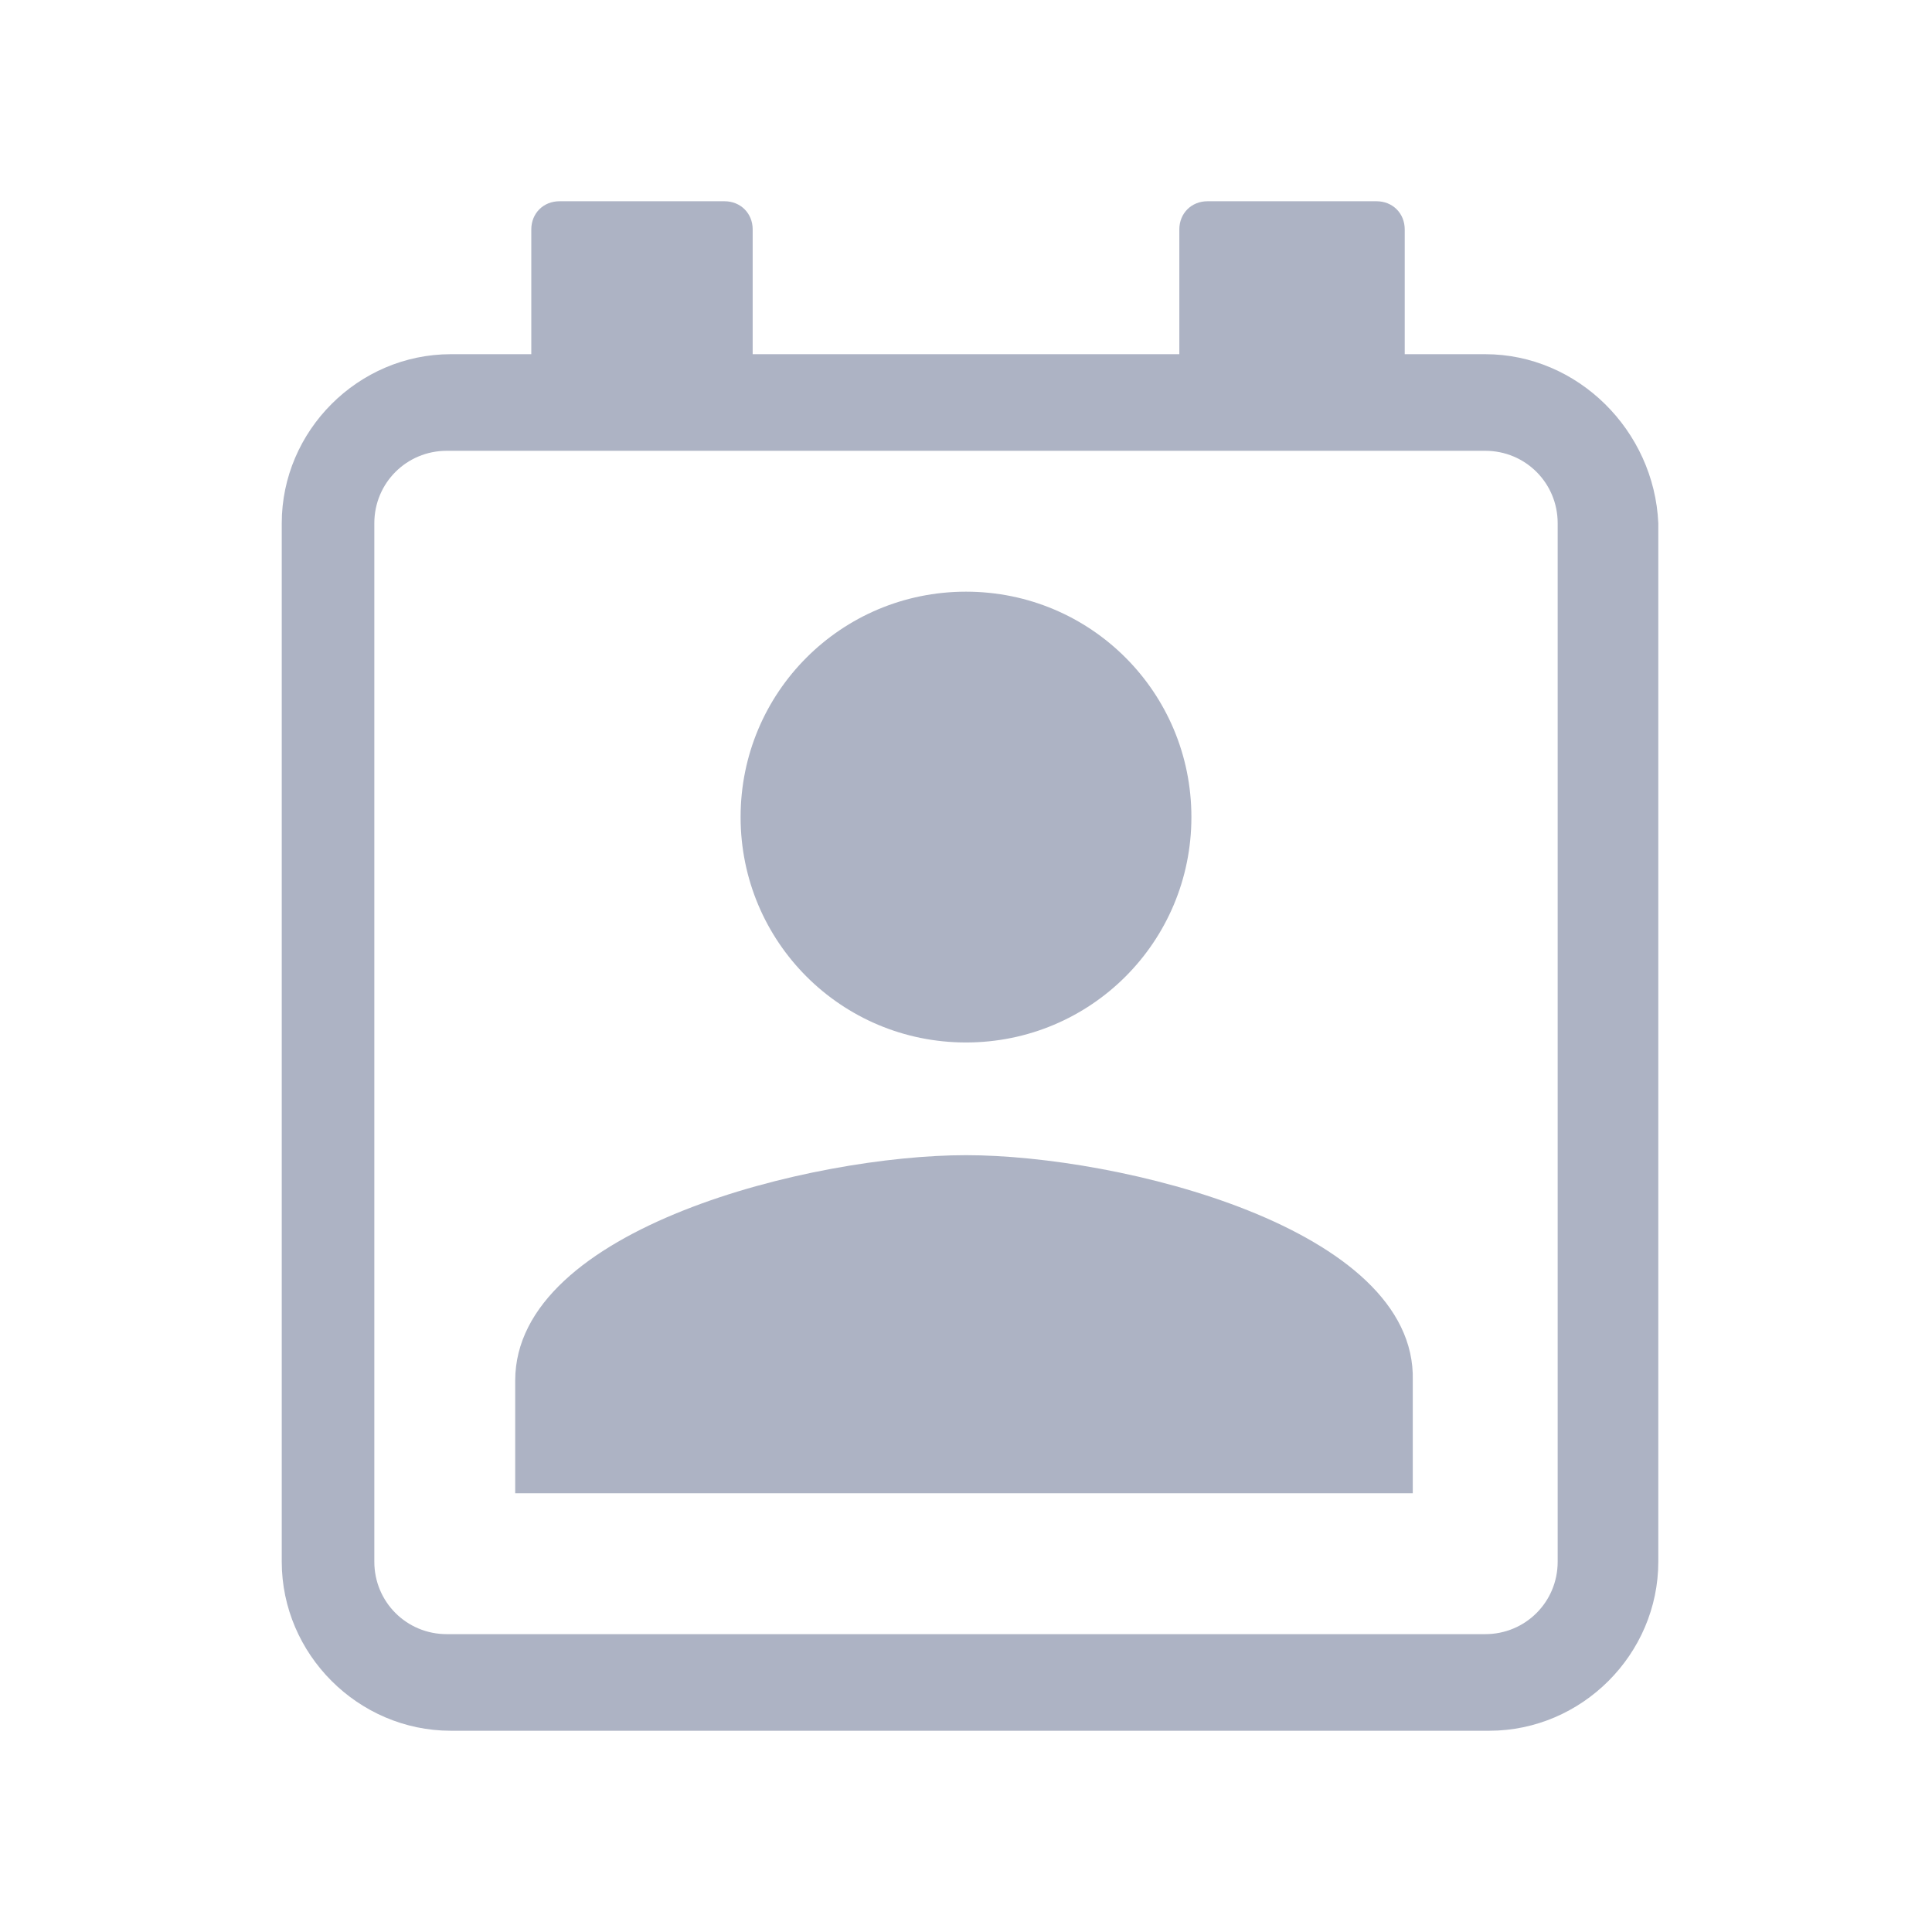 <?xml version="1.0" standalone="no"?><!DOCTYPE svg PUBLIC "-//W3C//DTD SVG 1.1//EN" "http://www.w3.org/Graphics/SVG/1.1/DTD/svg11.dtd"><svg t="1697611127625" class="icon" viewBox="0 0 1024 1024" version="1.1" xmlns="http://www.w3.org/2000/svg" p-id="1569" xmlns:xlink="http://www.w3.org/1999/xlink" width="16" height="16"><path d="M787.2 187.733h-42.667V121.6c0-8.533-6.4-14.933-14.933-14.933H640c-8.533 0-14.933 6.4-14.933 14.933v66.133H398.933V121.6c0-8.533-6.4-14.933-14.933-14.933h-87.467c-8.533 0-14.933 6.4-14.933 14.933v66.133h-42.667C189.867 187.733 149.333 228.267 149.333 277.333v550.4c0 49.067 40.533 89.6 89.6 89.6H789.333c49.067 0 89.6-40.533 89.6-89.6V277.333c-2.133-49.067-42.667-89.6-91.733-89.6z m38.4 640c0 21.333-17.067 38.4-38.4 38.4H236.8c-21.333 0-38.4-17.067-38.4-38.4V277.333c0-21.333 17.067-38.4 38.4-38.4h550.4c21.333 0 38.4 17.067 38.4 38.4v550.4z" p-id="1570" fill="#adb3c4"></path><path d="M512 552.533c66.133 0 119.467-53.333 119.467-119.467 0-66.133-53.333-119.467-119.467-119.467s-119.467 53.333-119.467 119.467c0 66.133 53.333 119.467 119.467 119.467z m0 59.733c-81.067 0-238.933 38.4-238.933 119.467v59.733h475.733v-59.733c2.133-81.067-155.733-119.467-236.8-119.467z" p-id="1571" fill="#adb3c4"></path></svg>
